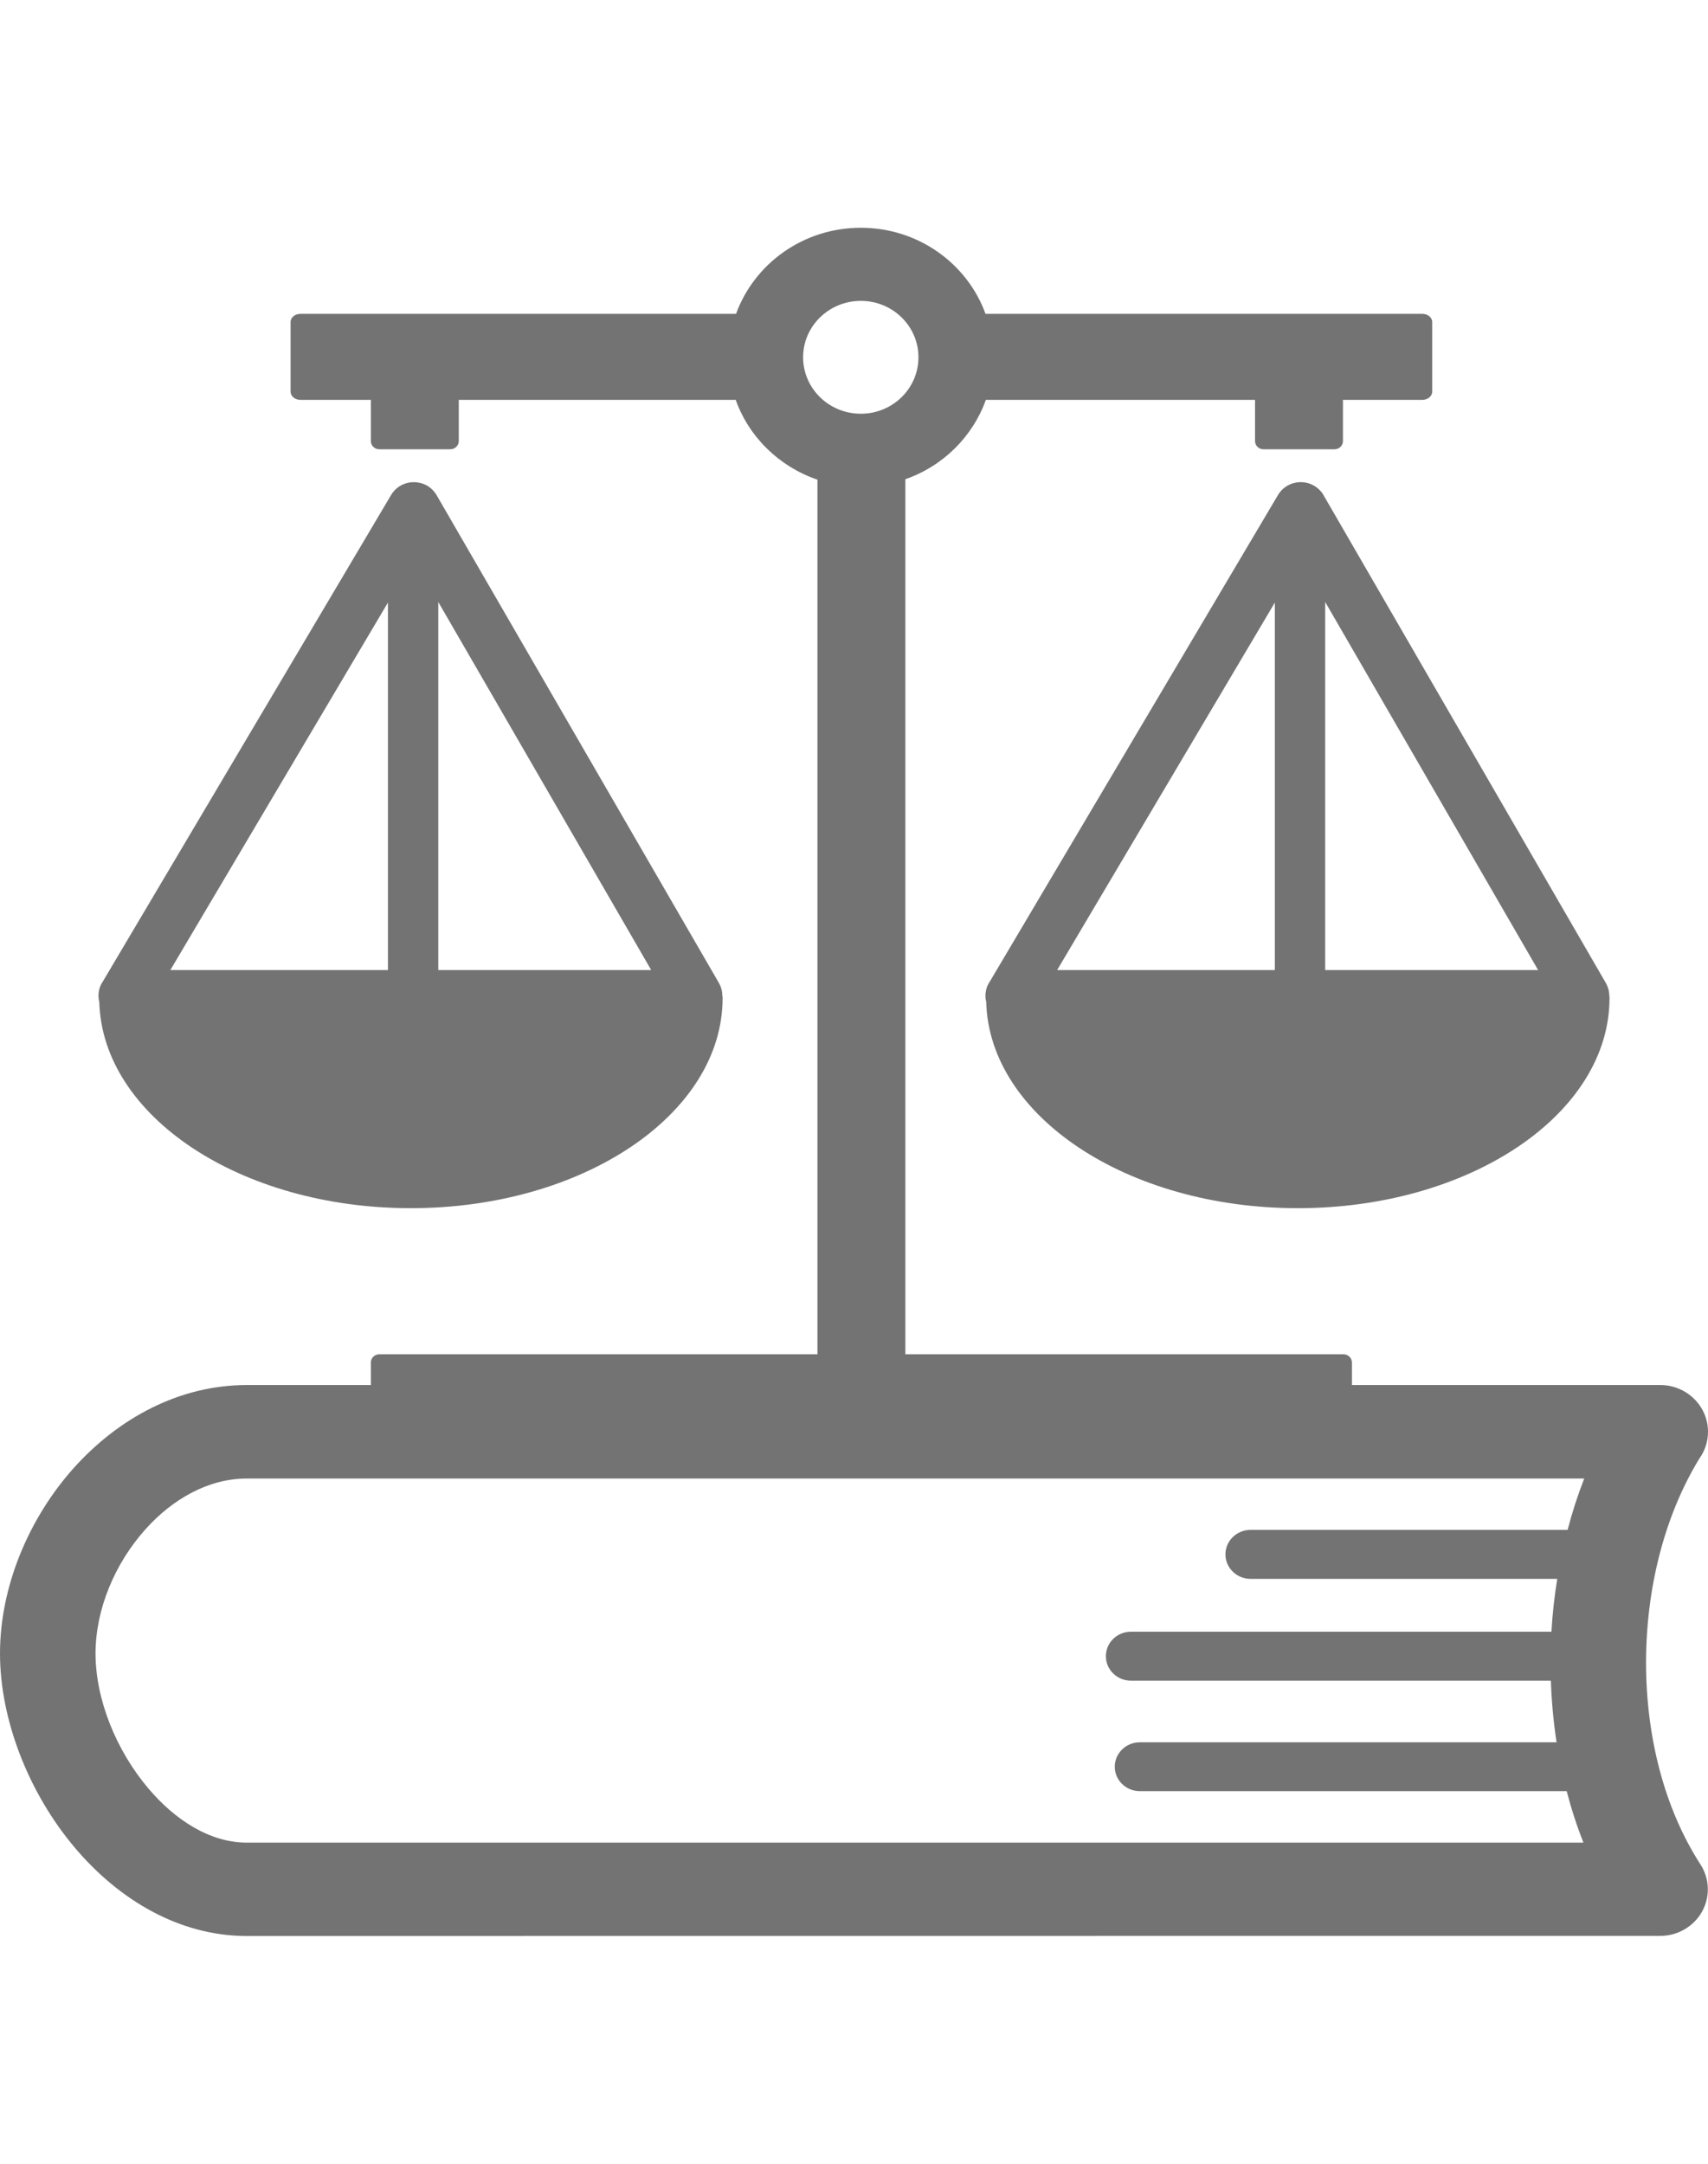 <svg width="15" height="19" viewBox="0 0 15 19" fill="none" xmlns="http://www.w3.org/2000/svg">
<path fill-rule="evenodd" clip-rule="evenodd" d="M7.951 4.208V11.892H11.799C11.839 11.892 11.873 11.924 11.873 11.964V12.162H14.581C14.812 12.162 15 12.346 15 12.572C15 12.66 14.972 12.741 14.924 12.808C14.615 13.313 14.456 13.955 14.456 14.6C14.456 15.241 14.613 15.875 14.934 16.372C15.057 16.563 14.999 16.816 14.803 16.936C14.734 16.979 14.657 16.999 14.581 16.999L2.167 17C1.574 17 1.043 16.682 0.656 16.223C0.253 15.746 0 15.103 0 14.519C0 13.936 0.25 13.334 0.649 12.889C1.039 12.455 1.573 12.162 2.167 12.162H3.257V11.964C3.257 11.924 3.29 11.892 3.331 11.892H7.179V4.212C6.844 4.098 6.578 3.839 6.461 3.511H4.029V3.873C4.029 3.913 3.995 3.945 3.955 3.945H3.331C3.29 3.945 3.257 3.913 3.257 3.873V3.511H2.638C2.59 3.511 2.552 3.479 2.552 3.439V2.828C2.552 2.788 2.59 2.756 2.638 2.756H6.464C6.625 2.315 7.054 2 7.56 2C8.065 2 8.495 2.315 8.655 2.756H12.492C12.539 2.756 12.578 2.788 12.578 2.828V3.439C12.578 3.479 12.539 3.511 12.492 3.511H11.794V3.873C11.794 3.913 11.761 3.945 11.72 3.945H11.096C11.055 3.945 11.022 3.913 11.022 3.873V3.511H8.658C8.601 3.671 8.507 3.817 8.385 3.938C8.263 4.058 8.115 4.151 7.951 4.208ZM13.759 15.728H10.01C9.889 15.728 9.79 15.632 9.79 15.514C9.79 15.395 9.889 15.299 10.01 15.299H13.67C13.643 15.12 13.626 14.939 13.62 14.758H9.932C9.811 14.758 9.712 14.662 9.712 14.543C9.712 14.424 9.811 14.328 9.932 14.328H13.625C13.634 14.173 13.651 14.017 13.676 13.864H10.982C10.861 13.864 10.762 13.767 10.762 13.649C10.762 13.53 10.861 13.434 10.982 13.434H13.767C13.807 13.28 13.856 13.129 13.913 12.983H2.167C1.831 12.983 1.517 13.162 1.279 13.427C1.008 13.728 0.839 14.132 0.839 14.519C0.839 14.92 1.018 15.367 1.302 15.703C1.539 15.984 1.846 16.18 2.167 16.18H13.906C13.848 16.033 13.799 15.882 13.759 15.728ZM11.628 4.356L14.103 8.632C14.123 8.668 14.134 8.708 14.133 8.748H14.135C14.135 8.754 14.135 8.759 14.135 8.764C14.135 9.783 12.909 10.609 11.398 10.609C9.902 10.609 8.687 9.801 8.661 8.797C8.653 8.767 8.652 8.735 8.658 8.704C8.663 8.673 8.676 8.643 8.694 8.617L11.224 4.346C11.288 4.238 11.429 4.202 11.539 4.264C11.578 4.287 11.609 4.319 11.628 4.356ZM11.638 5.286V8.518H13.508L11.638 5.286ZM11.196 8.518V5.291L9.284 8.518H11.196ZM3.839 4.356L6.314 8.632C6.334 8.668 6.345 8.708 6.343 8.748H6.346C6.346 8.754 6.346 8.759 6.346 8.764C6.346 9.783 5.12 10.609 3.608 10.609C2.113 10.609 0.898 9.801 0.872 8.797C0.867 8.78 0.865 8.762 0.865 8.743C0.865 8.696 0.879 8.653 0.904 8.617L3.435 4.346C3.45 4.321 3.47 4.298 3.494 4.28C3.518 4.262 3.546 4.249 3.575 4.241C3.604 4.234 3.635 4.232 3.665 4.236C3.695 4.24 3.724 4.249 3.75 4.264C3.789 4.287 3.819 4.319 3.839 4.356ZM3.849 5.286V8.518H5.719L3.849 5.286ZM3.407 8.518V5.291L1.496 8.518H3.407ZM7.56 2.642C7.84 2.642 8.066 2.864 8.066 3.137C8.066 3.411 7.84 3.633 7.56 3.633C7.28 3.633 7.053 3.411 7.053 3.137C7.053 2.864 7.28 2.642 7.56 2.642Z" fill="#737373"/>
</svg>
